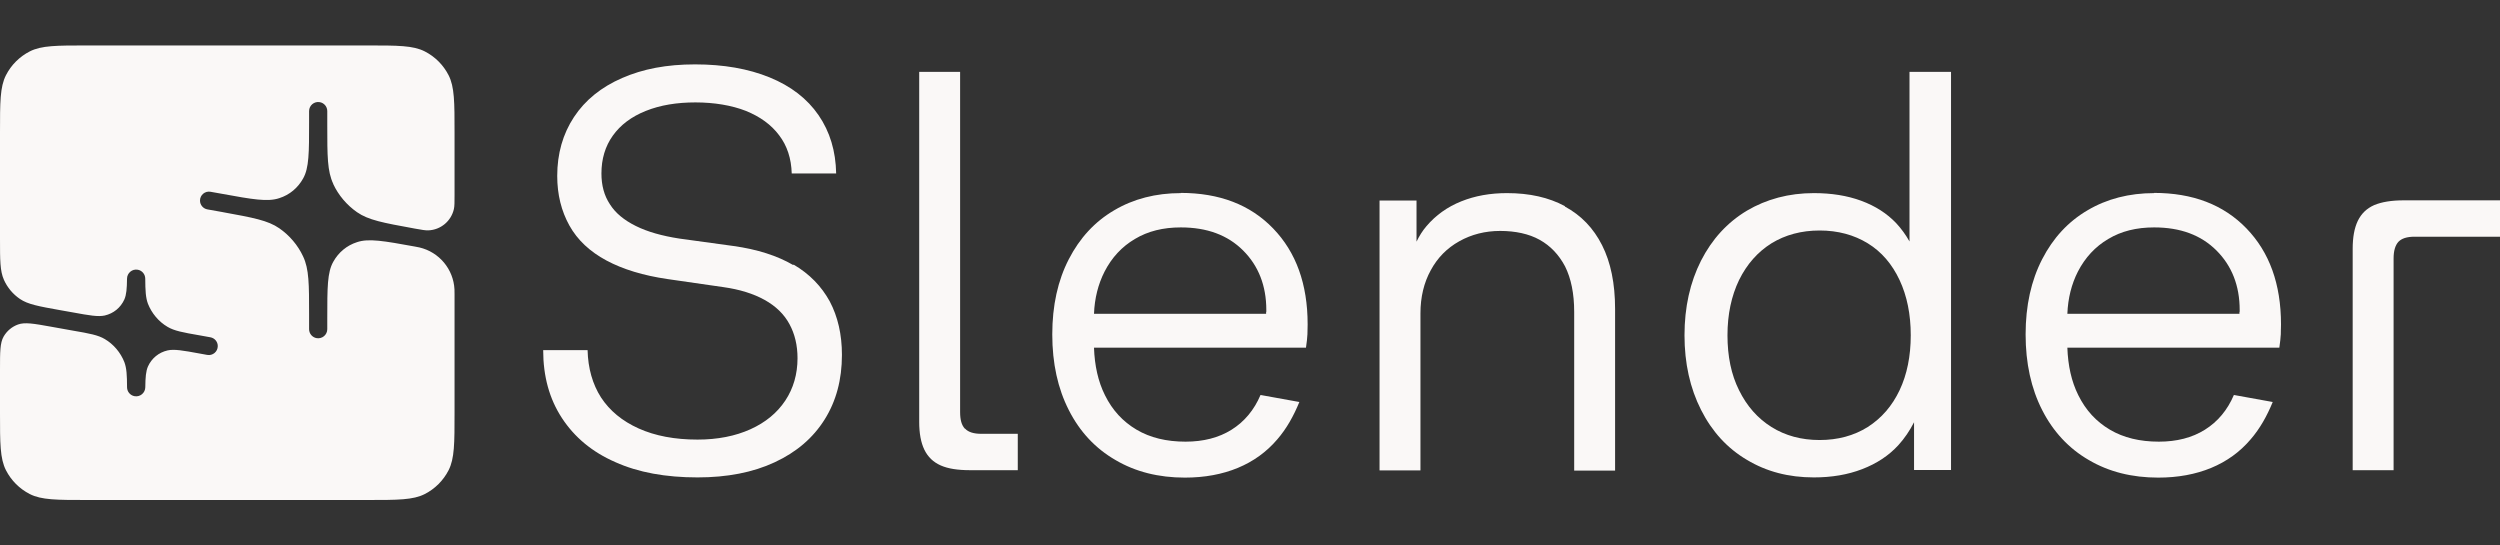 <svg width="110" height="24" viewBox="0 0 110 24" fill="none" xmlns="http://www.w3.org/2000/svg">
<rect x="0" y="0" width="110" height="24" fill="#333333" stroke="none"/>
<path d="M15.709 9.336C15.264 9.027 14.891 8.591 14.664 8.1V8.091C14.4 7.536 14.4 6.864 14.4 5.518V4.888C14.4 4.695 14.262 4.529 14.072 4.495C13.826 4.45 13.6 4.639 13.6 4.888V5.373C13.6 6.718 13.6 7.391 13.336 7.855C13.109 8.264 12.745 8.573 12.291 8.718C11.782 8.891 11.109 8.773 9.764 8.527L9.263 8.438C9.022 8.394 8.8 8.58 8.8 8.825C8.8 9.016 8.937 9.179 9.124 9.213L9.764 9.327L9.831 9.34C11.132 9.577 11.79 9.697 12.291 10.046C12.736 10.354 13.109 10.791 13.336 11.282C13.6 11.836 13.6 12.509 13.6 13.854V14.484C13.6 14.678 13.738 14.843 13.928 14.878C14.174 14.922 14.4 14.734 14.4 14.484V14C14.4 12.655 14.4 11.982 14.664 11.518C14.891 11.109 15.255 10.8 15.709 10.655C16.218 10.482 16.891 10.6 18.236 10.845C18.349 10.866 18.405 10.876 18.453 10.887C19.323 11.09 19.953 11.843 19.997 12.735C20 12.785 20 12.842 20 12.956V18.16C20 19.504 20 20.176 19.738 20.69C19.508 21.141 19.141 21.508 18.69 21.738C18.176 22 17.504 22 16.16 22H3.84C2.496 22 1.824 22 1.31 21.738C0.859 21.508 0.492 21.141 0.262 20.69C0 20.176 0 19.504 0 18.16V16.267C0 15.479 0 15.085 0.161 14.806C0.303 14.561 0.526 14.374 0.792 14.278C1.094 14.169 1.482 14.238 2.258 14.377L3.2 14.546C3.945 14.673 4.318 14.745 4.609 14.918C5 15.146 5.309 15.518 5.473 15.936C5.572 16.203 5.588 16.508 5.59 17.039C5.591 17.232 5.729 17.398 5.919 17.432C6.165 17.477 6.39 17.288 6.393 17.039C6.398 16.598 6.42 16.334 6.509 16.127C6.673 15.764 6.982 15.509 7.373 15.418C7.664 15.354 8.036 15.418 8.782 15.555L9.118 15.616C9.359 15.66 9.582 15.474 9.582 15.228C9.582 15.038 9.446 14.875 9.259 14.841L8.782 14.755C8.036 14.627 7.664 14.555 7.373 14.382C6.982 14.155 6.673 13.782 6.509 13.364C6.41 13.097 6.394 12.792 6.391 12.261C6.39 12.068 6.253 11.902 6.062 11.868C5.817 11.823 5.592 12.012 5.589 12.261C5.584 12.702 5.562 12.966 5.473 13.173C5.309 13.536 5 13.791 4.609 13.882C4.318 13.945 3.945 13.882 3.2 13.745L2.636 13.645C1.699 13.477 1.23 13.393 0.879 13.155C0.569 12.945 0.324 12.653 0.172 12.311C0 11.923 0 11.447 0 10.495V5.84C0 4.496 0 3.824 0.262 3.31C0.492 2.859 0.859 2.492 1.31 2.262C1.824 2 2.496 2 3.84 2H16.16C17.504 2 18.176 2 18.69 2.262C19.141 2.492 19.508 2.859 19.738 3.31C20 3.824 20 4.496 20 5.84V8.581C20 8.905 20 9.068 19.972 9.195C19.854 9.728 19.392 10.115 18.846 10.136C18.716 10.141 18.556 10.112 18.236 10.055L18.169 10.042C16.868 9.805 16.21 9.685 15.709 9.336Z" fill="#FAF8F7"/>
<path d="M34.9 11.661C34.2 11.252 33.318 10.97 32.273 10.824L29.891 10.497C29.127 10.379 28.482 10.197 27.973 9.942C27.463 9.688 27.082 9.379 26.836 8.988C26.582 8.606 26.463 8.152 26.463 7.633C26.463 6.997 26.627 6.442 26.963 5.97C27.3 5.497 27.782 5.133 28.418 4.879C29.054 4.624 29.782 4.506 30.6 4.506C31.418 4.506 32.191 4.633 32.818 4.879C33.445 5.133 33.936 5.488 34.282 5.952C34.636 6.415 34.818 6.979 34.836 7.633H36.791C36.773 6.652 36.518 5.797 36.018 5.07C35.518 4.342 34.8 3.788 33.864 3.406C32.927 3.024 31.836 2.833 30.582 2.833C29.327 2.833 28.291 3.033 27.373 3.433C26.454 3.833 25.745 4.406 25.254 5.152C24.764 5.897 24.518 6.761 24.518 7.742C24.518 8.561 24.7 9.288 25.054 9.924C25.409 10.561 25.954 11.07 26.682 11.461C27.409 11.851 28.309 12.124 29.373 12.279L31.827 12.633C32.545 12.733 33.154 12.924 33.645 13.197C34.136 13.47 34.5 13.824 34.736 14.261C34.973 14.697 35.091 15.197 35.091 15.761C35.091 16.461 34.909 17.088 34.554 17.624C34.191 18.17 33.682 18.588 33.018 18.888C32.354 19.188 31.573 19.342 30.691 19.342C29.691 19.342 28.827 19.179 28.1 18.852C27.373 18.524 26.827 18.07 26.445 17.488C26.073 16.906 25.873 16.206 25.854 15.406H23.9C23.9 16.561 24.173 17.552 24.727 18.397C25.282 19.242 26.054 19.888 27.073 20.333C28.082 20.788 29.291 21.006 30.691 21.006C31.991 21.006 33.127 20.788 34.082 20.342C35.045 19.897 35.773 19.27 36.282 18.461C36.791 17.651 37.045 16.706 37.045 15.615C37.045 14.715 36.864 13.933 36.509 13.261C36.145 12.597 35.618 12.052 34.918 11.642L34.9 11.661Z" fill="#FAF8F7"/>
<path d="M42.454 18.861C42.309 18.706 42.245 18.47 42.245 18.133V3.161H40.445V18.561C40.445 19.061 40.518 19.47 40.672 19.788C40.827 20.106 41.063 20.333 41.391 20.479C41.718 20.624 42.145 20.688 42.682 20.688H44.782V19.088H43.182C42.845 19.088 42.609 19.015 42.464 18.861H42.454Z" fill="#FAF8F7"/>
<path d="M105.755 8.815C105.218 8.815 104.791 8.888 104.464 9.024C104.136 9.17 103.9 9.397 103.745 9.715C103.591 10.033 103.518 10.443 103.518 10.943V20.688H105.318V11.37C105.318 11.033 105.391 10.797 105.527 10.643C105.673 10.488 105.909 10.415 106.245 10.415H110V8.815H105.755Z" fill="#FAF8F7"/>
<path d="M68.855 9.07C68.145 8.688 67.3 8.497 66.309 8.497C65.573 8.497 64.9 8.615 64.291 8.861C63.682 9.106 63.173 9.47 62.764 9.952C62.591 10.152 62.445 10.388 62.327 10.633V8.824H60.7V20.697H62.5V13.788C62.5 13.07 62.654 12.433 62.955 11.888C63.255 11.333 63.673 10.915 64.209 10.615C64.745 10.315 65.345 10.161 66.009 10.161C66.673 10.161 67.273 10.288 67.745 10.552C68.218 10.815 68.591 11.206 68.864 11.724C69.127 12.252 69.264 12.915 69.264 13.715V20.706H71.064V13.597C71.064 12.479 70.873 11.542 70.491 10.788C70.109 10.033 69.564 9.47 68.855 9.088V9.07Z" fill="#FAF8F7"/>
<path fill-rule="evenodd" clip-rule="evenodd" d="M84.018 10.624C83.854 10.333 83.663 10.07 83.445 9.833C83.027 9.388 82.509 9.061 81.891 8.833C81.272 8.606 80.582 8.497 79.809 8.497C78.709 8.497 77.727 8.761 76.863 9.27C76 9.788 75.327 10.524 74.845 11.47C74.363 12.424 74.118 13.515 74.118 14.752C74.118 15.988 74.363 17.079 74.845 18.033C75.327 18.988 76 19.724 76.863 20.233C77.727 20.752 78.7 21.006 79.809 21.006C80.591 21.006 81.3 20.888 81.936 20.642C82.573 20.397 83.1 20.052 83.527 19.588C83.8 19.288 84.027 18.951 84.218 18.579V20.679H85.845V3.161H84.018V10.624ZM83.582 17.17C83.254 17.861 82.791 18.397 82.182 18.788C81.573 19.17 80.863 19.361 80.063 19.361C79.263 19.361 78.554 19.17 77.945 18.788C77.336 18.406 76.863 17.87 76.518 17.17C76.172 16.479 76.009 15.67 76.009 14.752C76.009 13.833 76.182 13.024 76.518 12.324C76.863 11.624 77.336 11.088 77.945 10.706C78.554 10.333 79.263 10.142 80.063 10.142C80.863 10.142 81.573 10.333 82.182 10.706C82.791 11.079 83.254 11.624 83.582 12.324C83.909 13.024 84.073 13.833 84.073 14.752C84.073 15.67 83.909 16.479 83.582 17.17Z" fill="#FAF8F7"/>
<path fill-rule="evenodd" clip-rule="evenodd" d="M51.954 8.497C50.854 8.497 49.873 8.751 49.027 9.251C48.172 9.751 47.509 10.47 47.027 11.406C46.545 12.342 46.3 13.442 46.3 14.715C46.3 15.988 46.545 17.097 47.027 18.042C47.509 18.997 48.2 19.733 49.082 20.242C49.963 20.761 50.982 21.015 52.136 21.015C53 21.015 53.782 20.87 54.463 20.588C55.145 20.306 55.727 19.888 56.2 19.333C56.609 18.861 56.918 18.306 57.172 17.688L55.463 17.379C55.182 18.042 54.754 18.552 54.191 18.906C53.627 19.261 52.945 19.433 52.163 19.433C51.327 19.433 50.609 19.261 50.009 18.906C49.409 18.552 48.945 18.052 48.618 17.388C48.318 16.788 48.163 16.088 48.136 15.297H57.463C57.5 15.061 57.518 14.87 57.527 14.706C57.527 14.625 57.529 14.544 57.532 14.467C57.534 14.397 57.536 14.33 57.536 14.27C57.536 12.497 57.027 11.097 56.018 10.052C55.009 9.006 53.654 8.488 51.945 8.488L51.954 8.497ZM55.709 13.715V13.806H48.136C48.163 13.124 48.318 12.506 48.6 11.951C48.918 11.333 49.363 10.851 49.936 10.515C50.509 10.17 51.182 10.006 51.954 10.006C53.109 10.006 54.018 10.342 54.7 11.024C55.373 11.697 55.718 12.57 55.718 13.642V13.733L55.709 13.715Z" fill="#FAF8F7"/>
<path fill-rule="evenodd" clip-rule="evenodd" d="M94.782 8.497C93.682 8.497 92.7 8.751 91.855 9.251C91 9.751 90.336 10.47 89.855 11.406C89.373 12.342 89.127 13.442 89.127 14.715C89.127 15.988 89.373 17.097 89.855 18.042C90.336 18.988 91.027 19.733 91.909 20.242C92.791 20.761 93.809 21.015 94.964 21.015C95.827 21.015 96.609 20.87 97.291 20.588C97.973 20.306 98.555 19.888 99.027 19.333C99.436 18.861 99.746 18.306 100 17.688L98.291 17.379C98.009 18.042 97.582 18.552 97.018 18.906C96.455 19.261 95.773 19.433 94.991 19.433C94.155 19.433 93.436 19.261 92.836 18.906C92.236 18.552 91.773 18.052 91.445 17.388C91.145 16.788 90.991 16.088 90.964 15.297H100.291C100.327 15.061 100.345 14.87 100.355 14.706C100.355 14.625 100.357 14.545 100.359 14.468V14.467L100.359 14.467L100.359 14.466L100.36 14.464C100.362 14.395 100.364 14.329 100.364 14.27C100.364 12.497 99.855 11.097 98.846 10.052C97.836 9.006 96.482 8.488 94.773 8.488L94.782 8.497ZM98.536 13.715V13.806H90.964C90.991 13.124 91.145 12.506 91.427 11.951C91.746 11.333 92.191 10.851 92.764 10.515C93.336 10.17 94.009 10.006 94.782 10.006C95.936 10.006 96.846 10.342 97.527 11.024C98.2 11.697 98.546 12.57 98.546 13.642V13.733L98.536 13.715Z" fill="#FAF8F7"/>
</svg>
